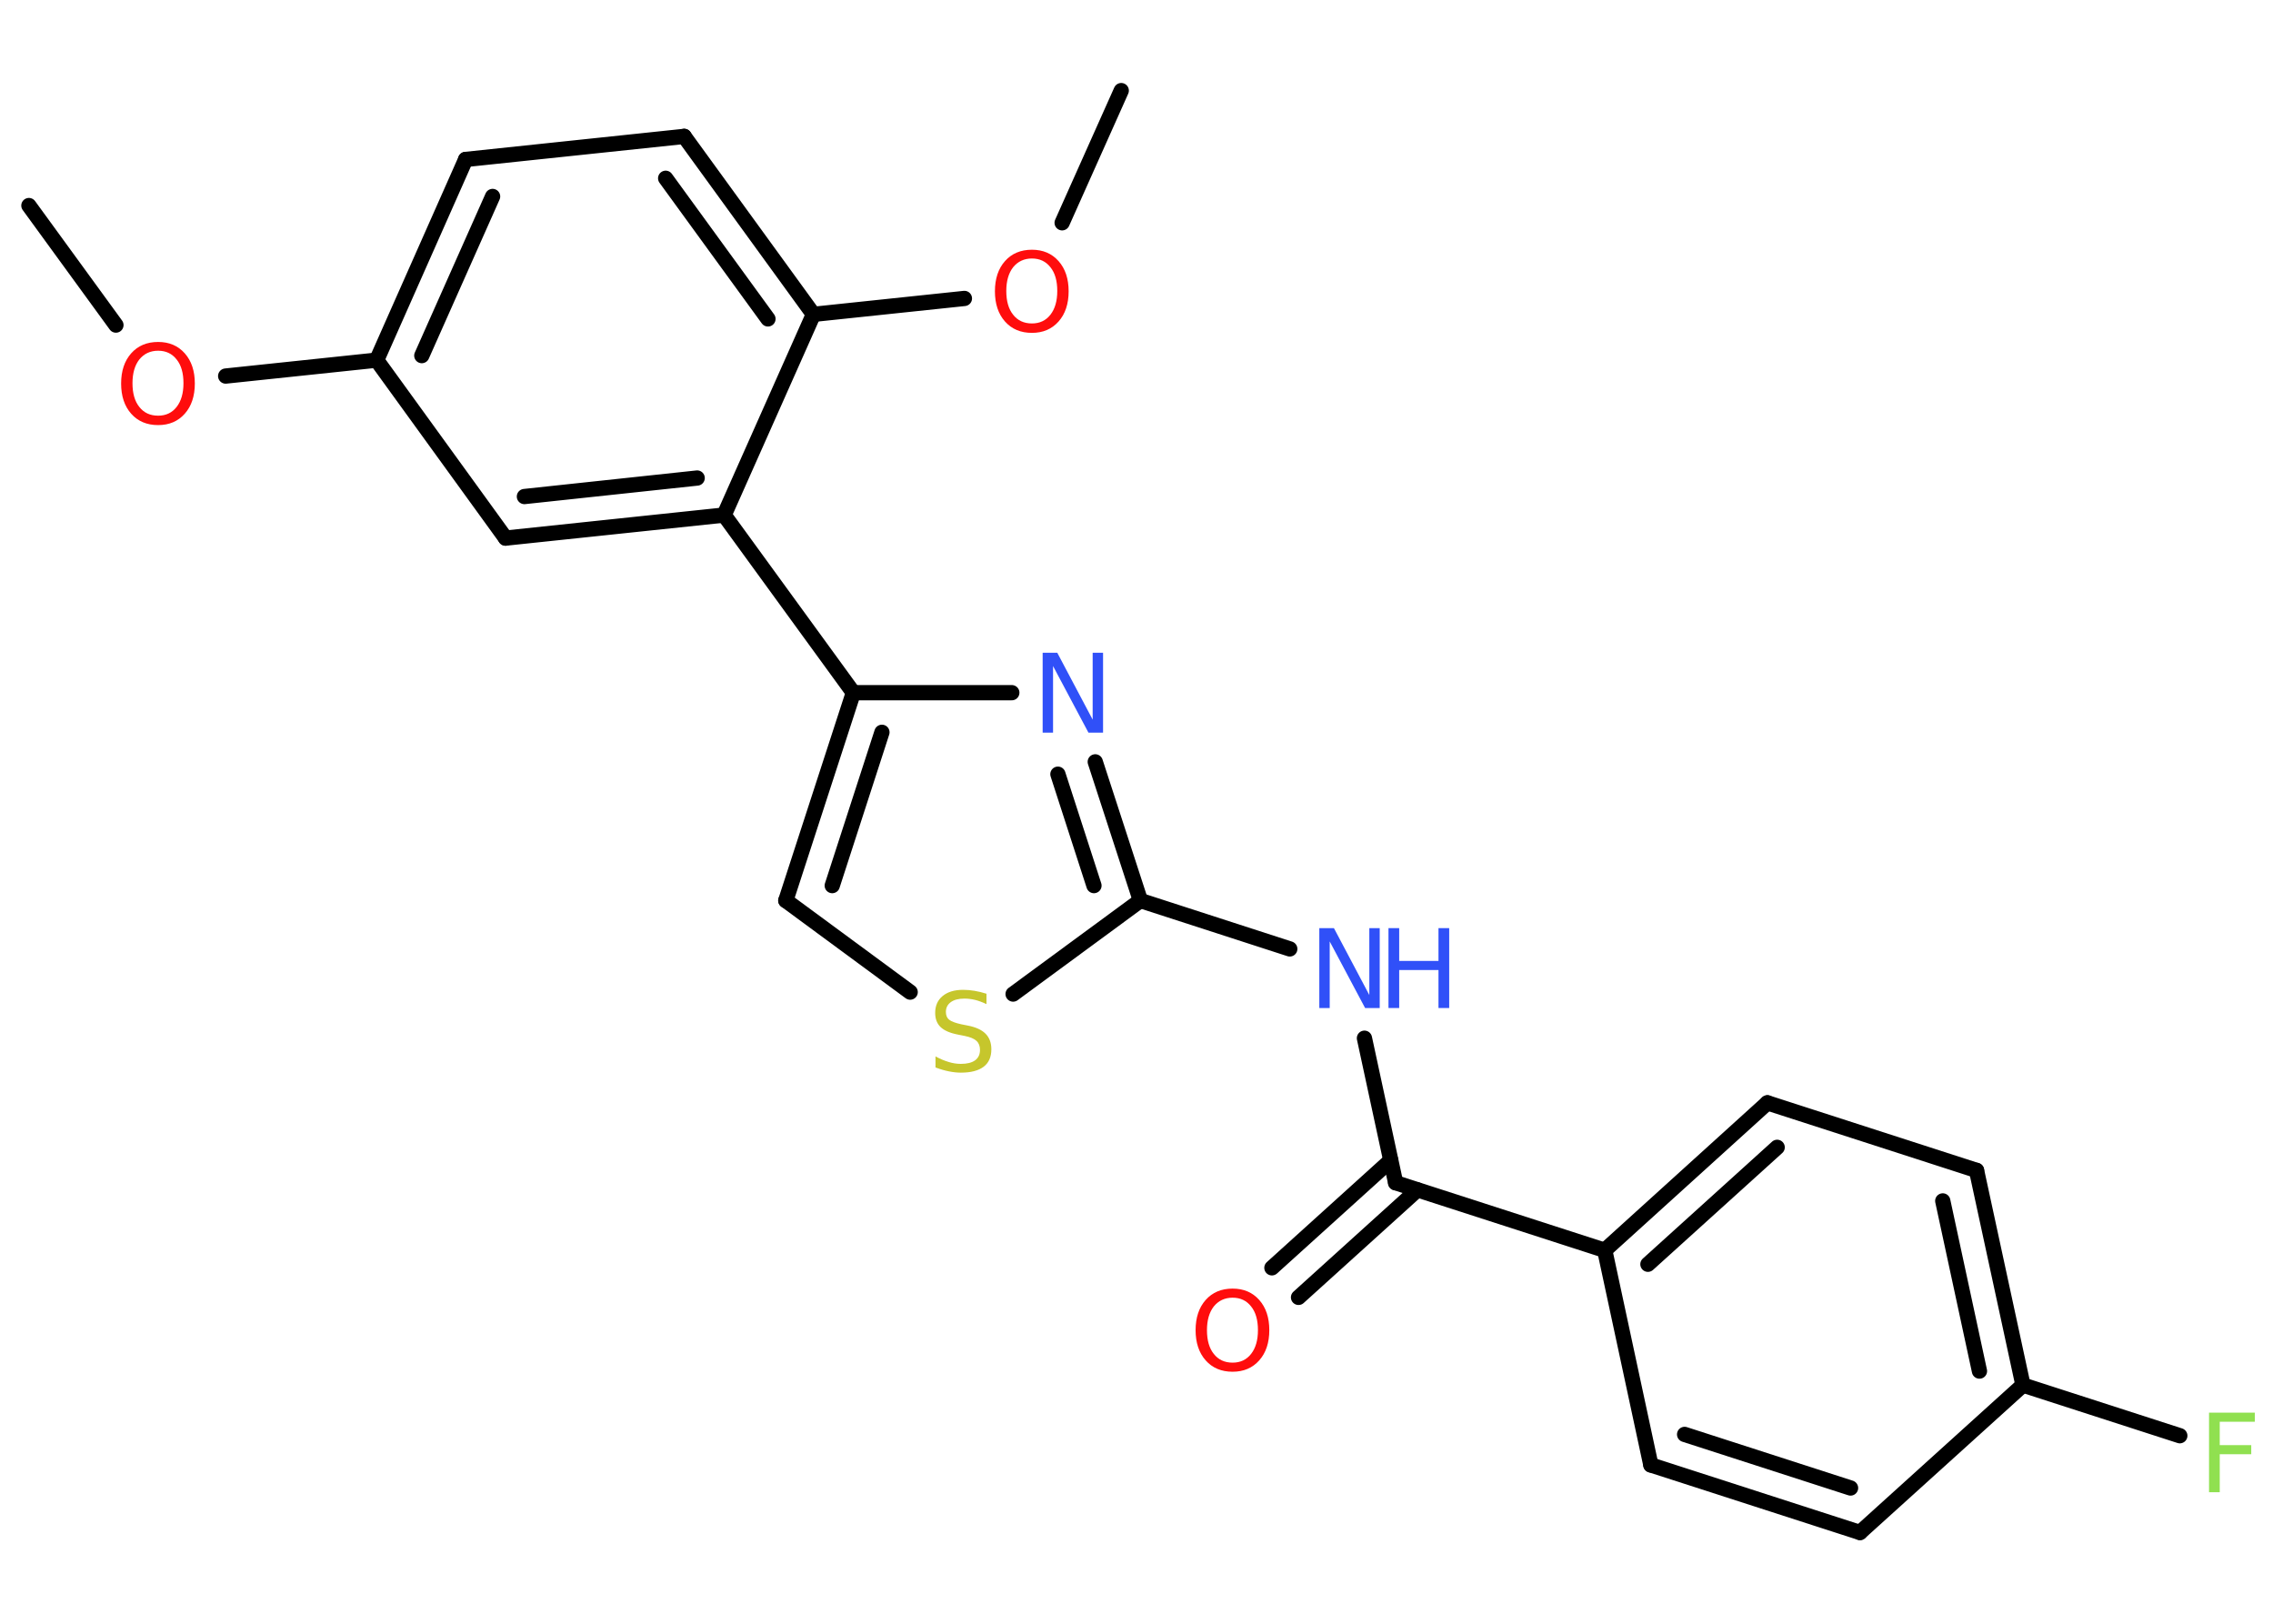 <?xml version='1.0' encoding='UTF-8'?>
<!DOCTYPE svg PUBLIC "-//W3C//DTD SVG 1.1//EN" "http://www.w3.org/Graphics/SVG/1.1/DTD/svg11.dtd">
<svg version='1.2' xmlns='http://www.w3.org/2000/svg' xmlns:xlink='http://www.w3.org/1999/xlink' width='70.0mm' height='50.0mm' viewBox='0 0 70.0 50.0'>
  <desc>Generated by the Chemistry Development Kit (http://github.com/cdk)</desc>
  <g stroke-linecap='round' stroke-linejoin='round' stroke='#000000' stroke-width='.47' fill='#FF0D0D'>
    <rect x='.0' y='.0' width='70.0' height='50.0' fill='#FFFFFF' stroke='none'/>
    <g id='mol1' class='mol'>
      <line id='mol1bnd1' class='bond' x1='.89' y1='6.33' x2='3.57' y2='10.01'/>
      <line id='mol1bnd2' class='bond' x1='6.95' y1='11.58' x2='11.6' y2='11.09'/>
      <g id='mol1bnd3' class='bond'>
        <line x1='14.34' y1='4.91' x2='11.6' y2='11.09'/>
        <line x1='15.17' y1='6.05' x2='12.99' y2='10.95'/>
      </g>
      <line id='mol1bnd4' class='bond' x1='14.34' y1='4.91' x2='21.07' y2='4.2'/>
      <g id='mol1bnd5' class='bond'>
        <line x1='25.05' y1='9.68' x2='21.07' y2='4.2'/>
        <line x1='23.65' y1='9.82' x2='20.5' y2='5.49'/>
      </g>
      <line id='mol1bnd6' class='bond' x1='25.05' y1='9.68' x2='29.7' y2='9.19'/>
      <line id='mol1bnd7' class='bond' x1='32.71' y1='6.86' x2='34.53' y2='2.79'/>
      <line id='mol1bnd8' class='bond' x1='25.05' y1='9.68' x2='22.3' y2='15.86'/>
      <line id='mol1bnd9' class='bond' x1='22.3' y1='15.86' x2='26.28' y2='21.33'/>
      <g id='mol1bnd10' class='bond'>
        <line x1='26.28' y1='21.33' x2='24.2' y2='27.73'/>
        <line x1='27.16' y1='22.55' x2='25.63' y2='27.27'/>
      </g>
      <line id='mol1bnd11' class='bond' x1='24.2' y1='27.73' x2='28.03' y2='30.55'/>
      <line id='mol1bnd12' class='bond' x1='31.2' y1='30.61' x2='35.12' y2='27.73'/>
      <line id='mol1bnd13' class='bond' x1='35.12' y1='27.73' x2='39.72' y2='29.22'/>
      <line id='mol1bnd14' class='bond' x1='42.02' y1='31.97' x2='42.98' y2='36.42'/>
      <g id='mol1bnd15' class='bond'>
        <line x1='43.65' y1='36.64' x2='39.99' y2='39.95'/>
        <line x1='42.83' y1='35.73' x2='39.17' y2='39.04'/>
      </g>
      <line id='mol1bnd16' class='bond' x1='42.98' y1='36.42' x2='49.42' y2='38.5'/>
      <g id='mol1bnd17' class='bond'>
        <line x1='54.43' y1='33.96' x2='49.42' y2='38.5'/>
        <line x1='54.73' y1='35.33' x2='50.75' y2='38.93'/>
      </g>
      <line id='mol1bnd18' class='bond' x1='54.43' y1='33.96' x2='60.87' y2='36.04'/>
      <g id='mol1bnd19' class='bond'>
        <line x1='62.3' y1='42.65' x2='60.87' y2='36.04'/>
        <line x1='60.96' y1='42.22' x2='59.83' y2='36.98'/>
      </g>
      <line id='mol1bnd20' class='bond' x1='62.3' y1='42.65' x2='67.13' y2='44.21'/>
      <line id='mol1bnd21' class='bond' x1='62.3' y1='42.65' x2='57.28' y2='47.19'/>
      <g id='mol1bnd22' class='bond'>
        <line x1='50.84' y1='45.11' x2='57.28' y2='47.19'/>
        <line x1='51.88' y1='44.17' x2='56.99' y2='45.82'/>
      </g>
      <line id='mol1bnd23' class='bond' x1='49.42' y1='38.5' x2='50.84' y2='45.11'/>
      <g id='mol1bnd24' class='bond'>
        <line x1='35.12' y1='27.73' x2='33.73' y2='23.46'/>
        <line x1='33.69' y1='27.27' x2='32.58' y2='23.84'/>
      </g>
      <line id='mol1bnd25' class='bond' x1='26.28' y1='21.33' x2='31.16' y2='21.33'/>
      <g id='mol1bnd26' class='bond'>
        <line x1='15.57' y1='16.57' x2='22.3' y2='15.86'/>
        <line x1='16.15' y1='15.29' x2='21.47' y2='14.72'/>
      </g>
      <line id='mol1bnd27' class='bond' x1='11.6' y1='11.09' x2='15.57' y2='16.57'/>
      <path id='mol1atm2' class='atom' d='M4.87 10.8q-.36 .0 -.58 .27q-.21 .27 -.21 .73q.0 .47 .21 .73q.21 .27 .58 .27q.36 .0 .57 -.27q.21 -.27 .21 -.73q.0 -.47 -.21 -.73q-.21 -.27 -.57 -.27zM4.87 10.53q.51 .0 .82 .35q.31 .35 .31 .93q.0 .58 -.31 .93q-.31 .35 -.82 .35q-.52 .0 -.83 -.35q-.31 -.35 -.31 -.93q.0 -.58 .31 -.93q.31 -.35 .83 -.35z' stroke='none'/>
      <path id='mol1atm7' class='atom' d='M31.78 7.96q-.36 .0 -.58 .27q-.21 .27 -.21 .73q.0 .47 .21 .73q.21 .27 .58 .27q.36 .0 .57 -.27q.21 -.27 .21 -.73q.0 -.47 -.21 -.73q-.21 -.27 -.57 -.27zM31.78 7.69q.51 .0 .82 .35q.31 .35 .31 .93q.0 .58 -.31 .93q-.31 .35 -.82 .35q-.52 .0 -.83 -.35q-.31 -.35 -.31 -.93q.0 -.58 .31 -.93q.31 -.35 .83 -.35z' stroke='none'/>
      <path id='mol1atm12' class='atom' d='M30.38 30.6v.32q-.19 -.09 -.35 -.13q-.17 -.04 -.33 -.04q-.27 .0 -.42 .11q-.15 .11 -.15 .3q.0 .16 .1 .24q.1 .08 .37 .14l.2 .04q.37 .07 .55 .25q.18 .18 .18 .48q.0 .36 -.24 .54q-.24 .18 -.7 .18q-.17 .0 -.37 -.04q-.2 -.04 -.41 -.12v-.34q.2 .11 .4 .17q.19 .06 .38 .06q.29 .0 .44 -.11q.15 -.11 .15 -.32q.0 -.18 -.11 -.28q-.11 -.1 -.36 -.15l-.2 -.04q-.37 -.07 -.54 -.23q-.17 -.16 -.17 -.44q.0 -.33 .23 -.52q.23 -.19 .63 -.19q.17 .0 .35 .03q.18 .03 .37 .09z' stroke='none' fill='#C6C62C'/>
      <g id='mol1atm14' class='atom'>
        <path d='M40.63 28.58h.45l1.09 2.06v-2.06h.32v2.46h-.45l-1.09 -2.05v2.05h-.32v-2.46z' stroke='none' fill='#3050F8'/>
        <path d='M42.76 28.58h.33v1.01h1.21v-1.01h.33v2.46h-.33v-1.17h-1.21v1.17h-.33v-2.46z' stroke='none' fill='#3050F8'/>
      </g>
      <path id='mol1atm16' class='atom' d='M37.96 39.96q-.36 .0 -.58 .27q-.21 .27 -.21 .73q.0 .47 .21 .73q.21 .27 .58 .27q.36 .0 .57 -.27q.21 -.27 .21 -.73q.0 -.47 -.21 -.73q-.21 -.27 -.57 -.27zM37.96 39.68q.51 .0 .82 .35q.31 .35 .31 .93q.0 .58 -.31 .93q-.31 .35 -.82 .35q-.52 .0 -.83 -.35q-.31 -.35 -.31 -.93q.0 -.58 .31 -.93q.31 -.35 .83 -.35z' stroke='none'/>
      <path id='mol1atm21' class='atom' d='M68.03 43.5h1.41v.28h-1.08v.72h.97v.28h-.97v1.17h-.33v-2.46z' stroke='none' fill='#90E050'/>
      <path id='mol1atm24' class='atom' d='M32.11 20.1h.45l1.09 2.06v-2.06h.32v2.46h-.45l-1.09 -2.05v2.05h-.32v-2.46z' stroke='none' fill='#3050F8'/>
    </g>
  </g>
</svg>

